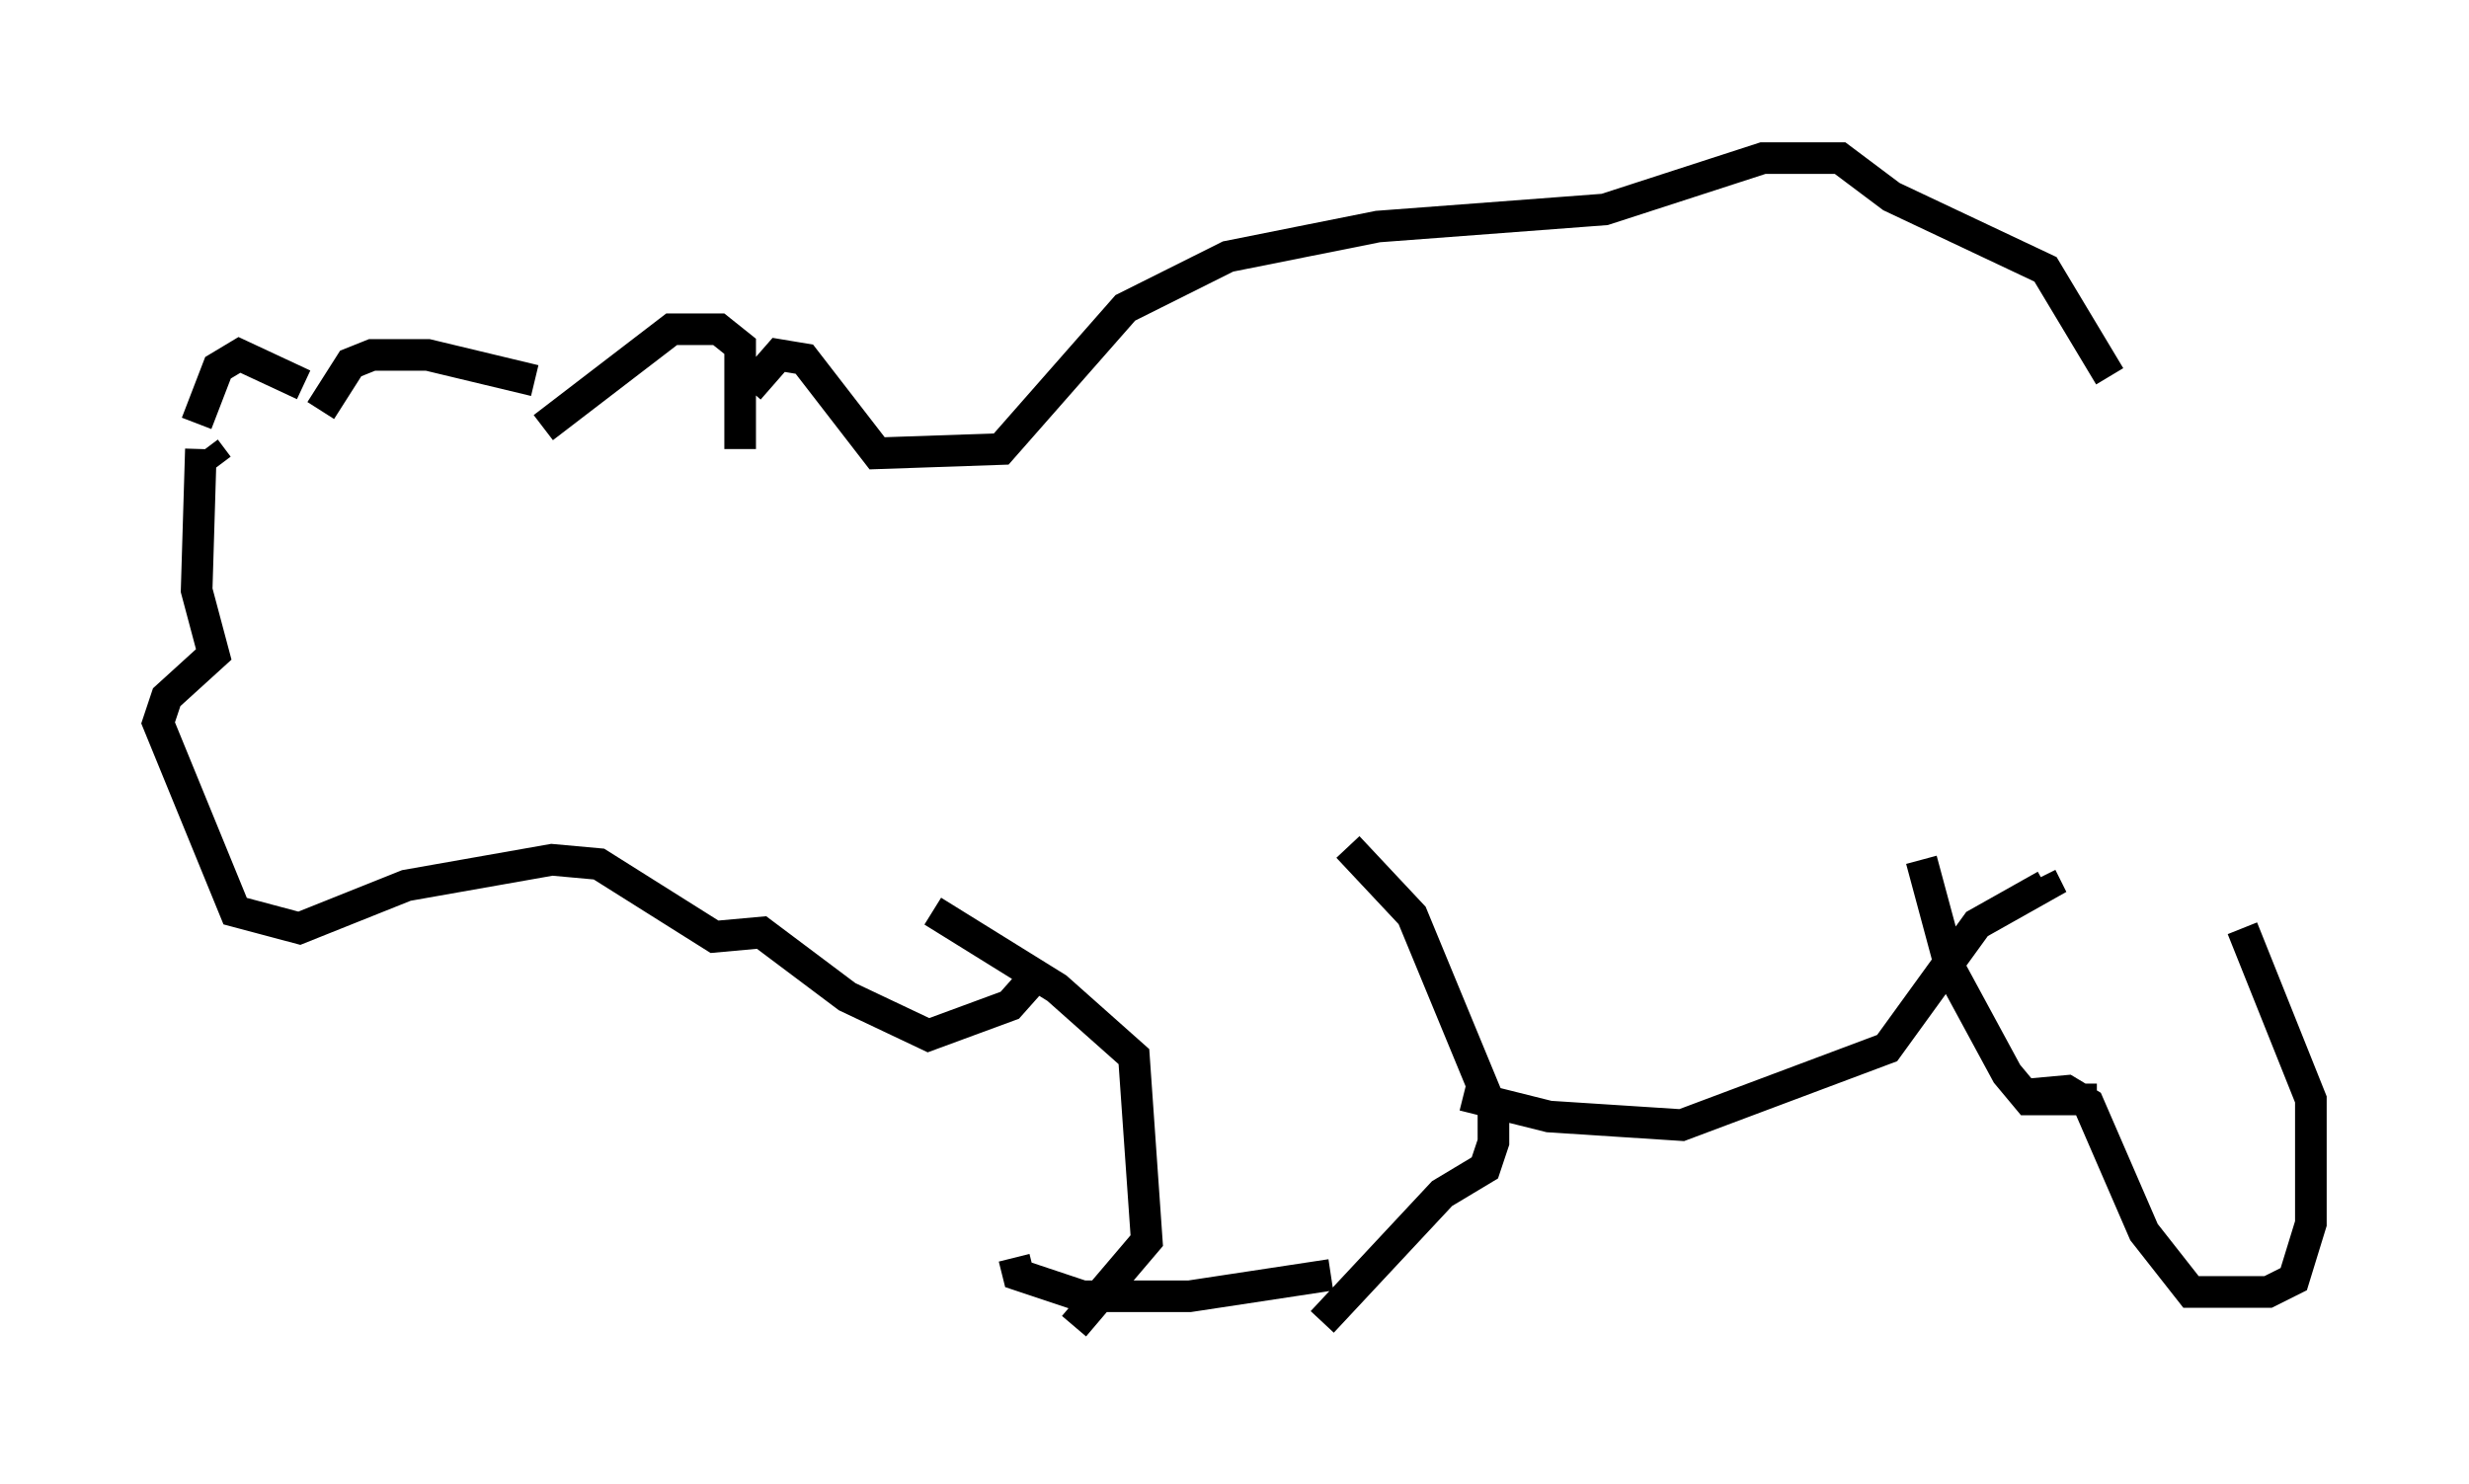 <?xml version="1.0" encoding="utf-8" ?>
<svg baseProfile="full" height="46.941" version="1.1" width="78.064" xmlns="http://www.w3.org/2000/svg" xmlns:ev="http://www.w3.org/2001/xml-events" xmlns:xlink="http://www.w3.org/1999/xlink"><defs /><rect fill="white" height="46.941" width="78.064" x="0" y="0" /><path d="M71.846, 16.502 m-5.142, -4.601 l-2.03, -3.383 -4.871, -2.3 l-1.624, -1.218 -2.436, 0.0 l-5.007, 1.624 -7.172, 0.541 l-4.736, 0.947 -3.248, 1.624 l-3.924, 4.465 -3.924, 0.135 l-2.3, -2.977 -0.812, -0.135 l-0.947, 1.083 m-0.271, 1.894 l0.0, -3.248 -0.677, -0.541 l-1.488, 0.0 -4.059, 3.112 m-0.271, -1.488 l-3.383, -0.812 -1.759, 0.0 l-0.677, 0.271 -0.947, 1.488 m-0.541, -0.812 l-2.03, -0.947 -0.677, 0.406 l-0.677, 1.759 m0.677, 1.353 l-0.406, -0.541 m0.0, 0.0 l0.0, 0.0 m-0.135, 0.0 l-0.135, 4.465 0.541, 2.03 l-1.488, 1.353 -0.271, 0.812 l2.436, 5.954 2.03, 0.541 l3.383, -1.353 4.601, -0.812 l1.488, 0.135 3.654, 2.3 l1.488, -0.135 2.706, 2.03 l2.571, 1.218 2.571, -0.947 l1.083, -1.218 m-3.518, -1.759 l3.924, 2.436 2.436, 2.165 l0.406, 5.819 -2.3, 2.706 m8.66, -15.155 l2.03, 2.165 2.571, 6.225 l0.0, 0.947 -0.271, 0.812 l-1.353, 0.812 -3.789, 4.059 m4.465, -7.172 l2.706, 0.677 4.195, 0.271 l6.495, -2.436 2.842, -3.924 l2.165, -1.218 -0.135, -0.271 m-3.789, -0.541 l0.947, 3.518 1.759, 3.248 l0.677, 0.812 2.165, 0.0 m4.601, -5.413 l2.165, 5.413 0.0, 3.924 l-0.541, 1.759 -0.812, 0.406 l-2.436, 0.0 -1.488, -1.894 l-1.759, -4.059 -0.677, -0.406 l-1.488, 0.135 m-21.786, 5.683 l-4.465, 0.677 -3.383, 0.0 l-2.03, -0.677 -0.135, -0.541 " fill="none" stroke="black" stroke-width="1" /></svg>
